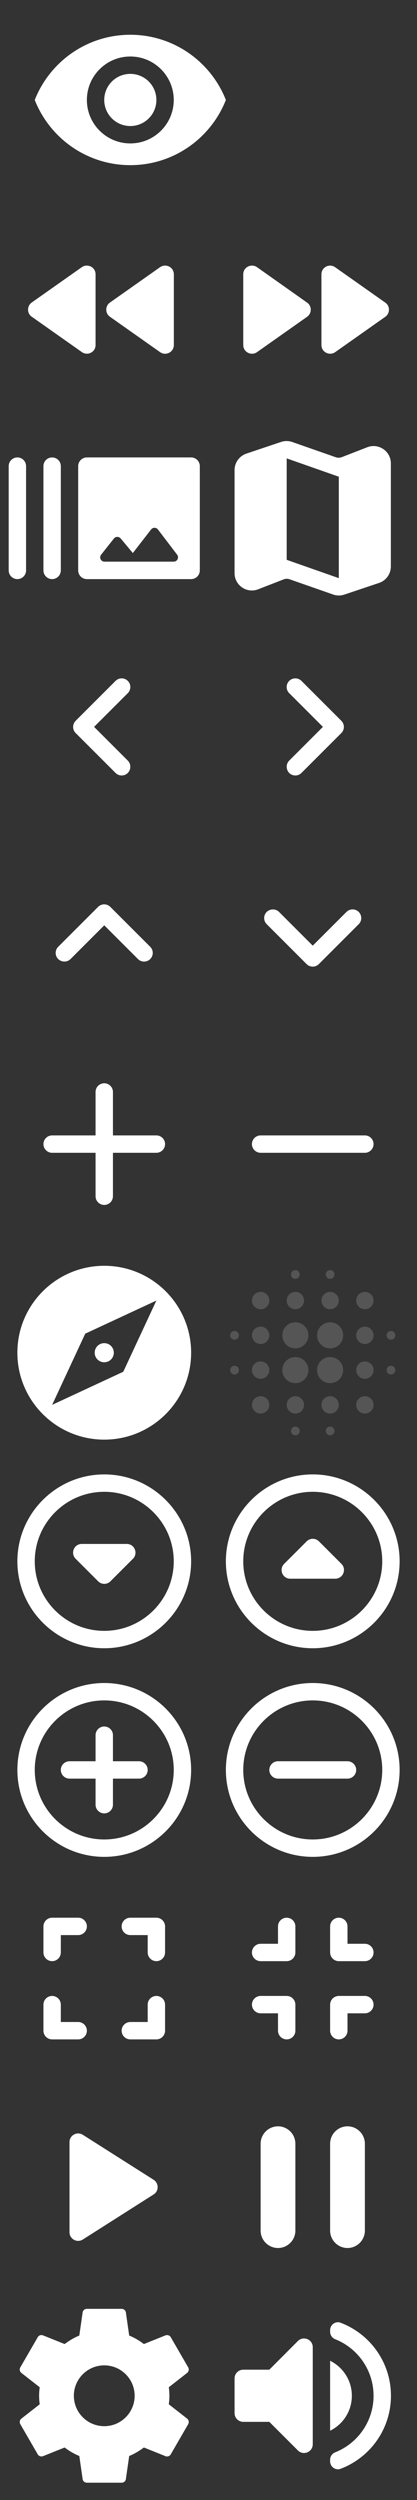 <svg width="128" height="767" viewBox="0 0 128 767" fill="none" xmlns="http://www.w3.org/2000/svg">
<rect x="0" y="0" width="128" height="767" fill="#333333" stroke="none"/>
<path d="M21.333 657.187V684.813C21.333 686.92 23.653 688.2 25.44 687.053L47.147 673.24C48.8 672.2 48.8 669.8 47.147 668.733L25.44 654.947C23.653 653.8 21.333 655.08 21.333 657.187Z" fill="white"/>
<path d="M85.333 689.667C88.267 689.667 90.667 687.267 90.667 684.333V657.667C90.667 654.733 88.267 652.333 85.333 652.333C82.4 652.333 80 654.733 80 657.667V684.333C80 687.267 82.4 689.667 85.333 689.667ZM101.333 657.667V684.333C101.333 687.267 103.733 689.667 106.667 689.667C109.6 689.667 112 687.267 112 684.333V657.667C112 654.733 109.6 652.333 106.667 652.333C103.733 652.333 101.333 654.733 101.333 657.667Z" fill="white"/>
<path d="M16 612.333C14.533 612.333 13.333 613.533 13.333 615V623C13.333 624.467 14.533 625.667 16 625.667H24C25.467 625.667 26.667 624.467 26.667 623C26.667 621.533 25.467 620.333 24 620.333H18.667V615C18.667 613.533 17.467 612.333 16 612.333ZM16 601.667C17.467 601.667 18.667 600.467 18.667 599V593.667H24C25.467 593.667 26.667 592.467 26.667 591C26.667 589.533 25.467 588.333 24 588.333H16C14.533 588.333 13.333 589.533 13.333 591V599C13.333 600.467 14.533 601.667 16 601.667ZM45.333 620.333H40C38.533 620.333 37.333 621.533 37.333 623C37.333 624.467 38.533 625.667 40 625.667H48C49.467 625.667 50.667 624.467 50.667 623V615C50.667 613.533 49.467 612.333 48 612.333C46.533 612.333 45.333 613.533 45.333 615V620.333ZM37.333 591C37.333 592.467 38.533 593.667 40 593.667H45.333V599C45.333 600.467 46.533 601.667 48 601.667C49.467 601.667 50.667 600.467 50.667 599V591C50.667 589.533 49.467 588.333 48 588.333H40C38.533 588.333 37.333 589.533 37.333 591Z" fill="white"/>
<path d="M80 617.667H85.333V623C85.333 624.467 86.533 625.667 88 625.667C89.467 625.667 90.667 624.467 90.667 623V615C90.667 613.533 89.467 612.333 88 612.333H80C78.533 612.333 77.333 613.533 77.333 615C77.333 616.467 78.533 617.667 80 617.667ZM85.333 596.333H80C78.533 596.333 77.333 597.533 77.333 599C77.333 600.467 78.533 601.667 80 601.667H88C89.467 601.667 90.667 600.467 90.667 599V591C90.667 589.533 89.467 588.333 88 588.333C86.533 588.333 85.333 589.533 85.333 591V596.333ZM104 625.667C105.467 625.667 106.667 624.467 106.667 623V617.667H112C113.467 617.667 114.667 616.467 114.667 615C114.667 613.533 113.467 612.333 112 612.333H104C102.533 612.333 101.333 613.533 101.333 615V623C101.333 624.467 102.533 625.667 104 625.667ZM106.667 596.333V591C106.667 589.533 105.467 588.333 104 588.333C102.533 588.333 101.333 589.533 101.333 591V599C101.333 600.467 102.533 601.667 104 601.667H112C113.467 601.667 114.667 600.467 114.667 599C114.667 597.533 113.467 596.333 112 596.333H106.667Z" fill="white"/>
<path d="M72 729.667V740.333C72 741.8 73.2 743 74.667 743H82.667L91.44 751.773C93.12 753.453 96 752.253 96 749.88V720.093C96 717.72 93.12 716.52 91.44 718.2L82.667 727H74.667C73.2 727 72 728.2 72 729.667ZM108 735C108 730.28 105.28 726.227 101.333 724.253V745.72C105.28 743.773 108 739.72 108 735ZM101.333 714.867V715.4C101.333 716.413 102 717.293 102.933 717.667C109.813 720.413 114.667 727.16 114.667 735C114.667 742.84 109.813 749.587 102.933 752.333C101.973 752.707 101.333 753.587 101.333 754.6V755.133C101.333 756.813 103.013 757.987 104.56 757.4C113.6 753.96 120 745.24 120 735C120 724.76 113.6 716.04 104.56 712.6C103.013 711.987 101.333 713.187 101.333 714.867V714.867Z" fill="white"/>
<path d="M103.067 140.28L89.733 135.613C88.613 135.213 87.387 135.213 86.267 135.587L75.627 139.16C73.467 139.907 72 141.933 72 144.227V175.827C72 179.587 75.76 182.147 79.253 180.787L87.067 177.747C87.653 177.507 88.32 177.507 88.907 177.72L102.24 182.387C103.36 182.787 104.587 182.787 105.707 182.413L116.347 178.84C118.507 178.12 119.973 176.067 119.973 173.773V142.173C119.973 138.413 116.213 135.853 112.72 137.213L104.907 140.253C104.32 140.467 103.68 140.493 103.067 140.28V140.28ZM104 177.373L88 171.747V140.627L104 146.253V177.373Z" fill="white"/>
<path d="M85.653 279.773L96 290.12L106.347 279.773C107.387 278.733 109.067 278.733 110.107 279.773C111.147 280.813 111.147 282.493 110.107 283.533L97.867 295.773C96.827 296.813 95.147 296.813 94.107 295.773L81.867 283.533C80.827 282.493 80.827 280.813 81.867 279.773C82.907 278.76 84.613 278.733 85.653 279.773V279.773Z" fill="white"/>
<path d="M39.227 233.347L28.88 223L39.227 212.653C40.267 211.613 40.267 209.933 39.227 208.893C38.187 207.853 36.507 207.853 35.467 208.893L23.227 221.133C22.186 222.173 22.186 223.853 23.227 224.893L35.467 237.133C36.507 238.173 38.187 238.173 39.227 237.133C40.24 236.093 40.267 234.387 39.227 233.347Z" fill="white"/>
<path d="M88.773 233.347L99.12 223L88.773 212.653C87.733 211.613 87.733 209.933 88.773 208.893C89.813 207.853 91.493 207.853 92.533 208.893L104.773 221.133C105.813 222.173 105.813 223.853 104.773 224.893L92.533 237.133C91.493 238.173 89.813 238.173 88.773 237.133C87.76 236.093 87.733 234.387 88.773 233.347Z" fill="white"/>
<path d="M21.653 294.227L32 283.88L42.347 294.227C43.387 295.267 45.067 295.267 46.107 294.227C47.147 293.187 47.147 291.507 46.107 290.467L33.867 278.227C32.827 277.187 31.147 277.187 30.107 278.227L17.867 290.467C16.827 291.507 16.827 293.187 17.867 294.227C18.907 295.24 20.613 295.267 21.653 294.227V294.227Z" fill="white"/>
<path d="M51.813 737.613C51.92 736.76 52 735.907 52 735C52 734.093 51.92 733.24 51.813 732.387L57.44 727.987C57.947 727.587 58.08 726.867 57.76 726.28L52.427 717.053C52.107 716.467 51.387 716.253 50.8 716.467L44.16 719.133C42.773 718.067 41.28 717.187 39.653 716.52L38.64 709.453C38.56 708.813 38 708.333 37.333 708.333H26.667C26 708.333 25.44 708.813 25.36 709.453L24.347 716.52C22.72 717.187 21.227 718.093 19.84 719.133L13.2 716.467C12.587 716.227 11.893 716.467 11.573 717.053L6.24 726.28C5.893 726.867 6.053 727.587 6.56 727.987L12.187 732.387C12.08 733.24 12 734.12 12 735C12 735.88 12.08 736.76 12.187 737.613L6.56 742.013C6.053 742.413 5.92 743.133 6.24 743.72L11.573 752.947C11.893 753.533 12.613 753.747 13.2 753.533L19.84 750.867C21.227 751.933 22.72 752.813 24.347 753.48L25.36 760.547C25.44 761.187 26 761.667 26.667 761.667H37.333C38 761.667 38.56 761.187 38.64 760.547L39.653 753.48C41.28 752.813 42.773 751.907 44.16 750.867L50.8 753.533C51.413 753.773 52.107 753.533 52.427 752.947L57.76 743.72C58.08 743.133 57.947 742.413 57.44 742.013L51.813 737.613V737.613ZM32 744.333C26.853 744.333 22.667 740.147 22.667 735C22.667 729.853 26.853 725.667 32 725.667C37.147 725.667 41.333 729.853 41.333 735C41.333 740.147 37.147 744.333 32 744.333Z" fill="white"/>
<path d="M78.88 108.04L94.267 97.187C95.76 96.12 95.76 93.88 94.267 92.84L78.88 81.96C77.093 80.733 74.667 81.987 74.667 84.147V105.853C74.667 108.013 77.093 109.267 78.88 108.04ZM98.667 84.147V105.853C98.667 108.013 101.093 109.267 102.88 108.04L118.267 97.187C119.76 96.12 119.76 93.88 118.267 92.84L102.88 81.987C101.093 80.733 98.667 81.987 98.667 84.147V84.147Z" fill="white"/>
<path d="M29.333 105.853V84.147C29.333 81.987 26.907 80.733 25.12 81.96L9.733 92.813C8.24 93.88 8.24 96.12 9.733 97.16L25.12 108.013C26.907 109.267 29.333 108.013 29.333 105.853ZM33.76 97.187L49.147 108.04C50.907 109.293 53.36 108.013 53.36 105.853V84.147C53.36 81.987 50.933 80.733 49.147 81.96L33.76 92.813C32.24 93.88 32.24 96.12 33.76 97.187Z" fill="white"/>
<path d="M48 353.667H34.667V367C34.667 368.467 33.467 369.667 32 369.667C30.533 369.667 29.333 368.467 29.333 367V353.667H16C14.533 353.667 13.333 352.467 13.333 351C13.333 349.533 14.533 348.333 16 348.333H29.333V335C29.333 333.533 30.533 332.333 32 332.333C33.467 332.333 34.667 333.533 34.667 335V348.333H48C49.467 348.333 50.667 349.533 50.667 351C50.667 352.467 49.467 353.667 48 353.667Z" fill="white"/>
<path d="M112 353.667H80C78.533 353.667 77.333 352.467 77.333 351C77.333 349.533 78.533 348.333 80 348.333H112C113.467 348.333 114.667 349.533 114.667 351C114.667 352.467 113.467 353.667 112 353.667Z" fill="white"/>
<path d="M32 529.667C30.533 529.667 29.333 530.867 29.333 532.333V540.333H21.333C19.867 540.333 18.667 541.533 18.667 543C18.667 544.467 19.867 545.667 21.333 545.667H29.333V553.667C29.333 555.133 30.533 556.333 32 556.333C33.467 556.333 34.667 555.133 34.667 553.667V545.667H42.667C44.133 545.667 45.333 544.467 45.333 543C45.333 541.533 44.133 540.333 42.667 540.333H34.667V532.333C34.667 530.867 33.467 529.667 32 529.667ZM32 516.333C17.28 516.333 5.333 528.28 5.333 543C5.333 557.72 17.28 569.667 32 569.667C46.72 569.667 58.667 557.72 58.667 543C58.667 528.28 46.72 516.333 32 516.333ZM32 564.333C20.24 564.333 10.667 554.76 10.667 543C10.667 531.24 20.24 521.667 32 521.667C43.76 521.667 53.333 531.24 53.333 543C53.333 554.76 43.76 564.333 32 564.333Z" fill="white"/>
<path d="M82.667 543C82.667 544.467 83.867 545.667 85.333 545.667H106.667C108.133 545.667 109.333 544.467 109.333 543C109.333 541.533 108.133 540.333 106.667 540.333H85.333C83.867 540.333 82.667 541.533 82.667 543ZM96 516.333C81.28 516.333 69.333 528.28 69.333 543C69.333 557.72 81.28 569.667 96 569.667C110.72 569.667 122.667 557.72 122.667 543C122.667 528.28 110.72 516.333 96 516.333ZM96 564.333C84.24 564.333 74.667 554.76 74.667 543C74.667 531.24 84.24 521.667 96 521.667C107.76 521.667 117.333 531.24 117.333 543C117.333 554.76 107.76 564.333 96 564.333Z" fill="white"/>
<path d="M32 412.067C30.373 412.067 29.067 413.373 29.067 415C29.067 416.627 30.373 417.933 32 417.933C33.627 417.933 34.933 416.627 34.933 415C34.933 413.373 33.627 412.067 32 412.067ZM32 388.333C17.28 388.333 5.333 400.28 5.333 415C5.333 429.72 17.28 441.667 32 441.667C46.72 441.667 58.667 429.72 58.667 415C58.667 400.28 46.72 388.333 32 388.333ZM37.84 420.84L16 431L26.16 409.16L48 399L37.84 420.84Z" fill="white"/>
<path d="M96 452.333C81.307 452.333 69.333 464.307 69.333 479C69.333 493.693 81.307 505.667 96 505.667C110.693 505.667 122.667 493.693 122.667 479C122.667 464.307 110.693 452.333 96 452.333ZM96 500.333C84.24 500.333 74.667 490.76 74.667 479C74.667 467.24 84.24 457.667 96 457.667C107.76 457.667 117.333 467.24 117.333 479C117.333 490.76 107.76 500.333 96 500.333Z" fill="white"/>
<path d="M87.227 479.773L94.133 472.867C95.173 471.827 96.853 471.827 97.893 472.867L104.8 479.773C106.48 481.453 105.28 484.333 102.907 484.333H89.093C86.72 484.333 85.547 481.453 87.227 479.773Z" fill="white"/>
<path d="M32 452.333C17.307 452.333 5.333 464.307 5.333 479C5.333 493.693 17.307 505.667 32 505.667C46.693 505.667 58.667 493.693 58.667 479C58.667 464.307 46.693 452.333 32 452.333ZM32 500.333C20.24 500.333 10.667 490.76 10.667 479C10.667 467.24 20.24 457.667 32 457.667C43.76 457.667 53.333 467.24 53.333 479C53.333 490.76 43.76 500.333 32 500.333Z" fill="white"/>
<path d="M23.227 478.227L30.133 485.133C31.173 486.173 32.853 486.173 33.893 485.133L40.8 478.227C42.48 476.547 41.28 473.667 38.907 473.667H25.093C22.72 473.667 21.547 476.547 23.227 478.227Z" fill="white"/>
<path d="M80 417.667C78.533 417.667 77.333 418.867 77.333 420.333C77.333 421.8 78.533 423 80 423C81.467 423 82.667 421.8 82.667 420.333C82.667 418.867 81.467 417.667 80 417.667ZM80 428.333C78.533 428.333 77.333 429.533 77.333 431C77.333 432.467 78.533 433.667 80 433.667C81.467 433.667 82.667 432.467 82.667 431C82.667 429.533 81.467 428.333 80 428.333ZM80 407C78.533 407 77.333 408.2 77.333 409.667C77.333 411.133 78.533 412.333 80 412.333C81.467 412.333 82.667 411.133 82.667 409.667C82.667 408.2 81.467 407 80 407ZM72 408.333C71.253 408.333 70.667 408.92 70.667 409.667C70.667 410.413 71.253 411 72 411C72.747 411 73.333 410.413 73.333 409.667C73.333 408.92 72.747 408.333 72 408.333ZM80 396.333C78.533 396.333 77.333 397.533 77.333 399C77.333 400.467 78.533 401.667 80 401.667C81.467 401.667 82.667 400.467 82.667 399C82.667 397.533 81.467 396.333 80 396.333ZM120 411C120.747 411 121.333 410.413 121.333 409.667C121.333 408.92 120.747 408.333 120 408.333C119.253 408.333 118.667 408.92 118.667 409.667C118.667 410.413 119.253 411 120 411ZM101.333 401.667C102.8 401.667 104 400.467 104 399C104 397.533 102.8 396.333 101.333 396.333C99.867 396.333 98.667 397.533 98.667 399C98.667 400.467 99.867 401.667 101.333 401.667ZM101.333 392.333C102.08 392.333 102.667 391.747 102.667 391C102.667 390.253 102.08 389.667 101.333 389.667C100.587 389.667 100 390.253 100 391C100 391.747 100.587 392.333 101.333 392.333ZM72 419C71.253 419 70.667 419.587 70.667 420.333C70.667 421.08 71.253 421.667 72 421.667C72.747 421.667 73.333 421.08 73.333 420.333C73.333 419.587 72.747 419 72 419ZM90.667 437.667C89.92 437.667 89.333 438.253 89.333 439C89.333 439.747 89.92 440.333 90.667 440.333C91.413 440.333 92 439.747 92 439C92 438.253 91.413 437.667 90.667 437.667ZM90.667 392.333C91.413 392.333 92 391.747 92 391C92 390.253 91.413 389.667 90.667 389.667C89.92 389.667 89.333 390.253 89.333 391C89.333 391.747 89.92 392.333 90.667 392.333ZM90.667 401.667C92.133 401.667 93.333 400.467 93.333 399C93.333 397.533 92.133 396.333 90.667 396.333C89.2 396.333 88 397.533 88 399C88 400.467 89.2 401.667 90.667 401.667ZM90.667 416.333C88.453 416.333 86.667 418.12 86.667 420.333C86.667 422.547 88.453 424.333 90.667 424.333C92.88 424.333 94.667 422.547 94.667 420.333C94.667 418.12 92.88 416.333 90.667 416.333ZM112 417.667C110.533 417.667 109.333 418.867 109.333 420.333C109.333 421.8 110.533 423 112 423C113.467 423 114.667 421.8 114.667 420.333C114.667 418.867 113.467 417.667 112 417.667ZM112 428.333C110.533 428.333 109.333 429.533 109.333 431C109.333 432.467 110.533 433.667 112 433.667C113.467 433.667 114.667 432.467 114.667 431C114.667 429.533 113.467 428.333 112 428.333ZM112 407C110.533 407 109.333 408.2 109.333 409.667C109.333 411.133 110.533 412.333 112 412.333C113.467 412.333 114.667 411.133 114.667 409.667C114.667 408.2 113.467 407 112 407ZM112 396.333C110.533 396.333 109.333 397.533 109.333 399C109.333 400.467 110.533 401.667 112 401.667C113.467 401.667 114.667 400.467 114.667 399C114.667 397.533 113.467 396.333 112 396.333ZM120 419C119.253 419 118.667 419.587 118.667 420.333C118.667 421.08 119.253 421.667 120 421.667C120.747 421.667 121.333 421.08 121.333 420.333C121.333 419.587 120.747 419 120 419ZM101.333 428.333C99.867 428.333 98.667 429.533 98.667 431C98.667 432.467 99.867 433.667 101.333 433.667C102.8 433.667 104 432.467 104 431C104 429.533 102.8 428.333 101.333 428.333ZM101.333 437.667C100.587 437.667 100 438.253 100 439C100 439.747 100.587 440.333 101.333 440.333C102.08 440.333 102.667 439.747 102.667 439C102.667 438.253 102.08 437.667 101.333 437.667ZM90.667 405.667C88.453 405.667 86.667 407.453 86.667 409.667C86.667 411.88 88.453 413.667 90.667 413.667C92.88 413.667 94.667 411.88 94.667 409.667C94.667 407.453 92.88 405.667 90.667 405.667ZM90.667 428.333C89.2 428.333 88 429.533 88 431C88 432.467 89.2 433.667 90.667 433.667C92.133 433.667 93.333 432.467 93.333 431C93.333 429.533 92.133 428.333 90.667 428.333ZM101.333 416.333C99.12 416.333 97.333 418.12 97.333 420.333C97.333 422.547 99.12 424.333 101.333 424.333C103.547 424.333 105.333 422.547 105.333 420.333C105.333 418.12 103.547 416.333 101.333 416.333ZM101.333 405.667C99.12 405.667 97.333 407.453 97.333 409.667C97.333 411.88 99.12 413.667 101.333 413.667C103.547 413.667 105.333 411.88 105.333 409.667C105.333 407.453 103.547 405.667 101.333 405.667Z" fill="white" fill-opacity="0.17"/>
<path d="M5.333 140.333C6.8 140.333 8 141.533 8 143V175C8 176.467 6.8 177.667 5.333 177.667C3.867 177.667 2.667 176.467 2.667 175V143C2.667 141.533 3.867 140.333 5.333 140.333ZM16 140.333C17.467 140.333 18.667 141.533 18.667 143V175C18.667 176.467 17.467 177.667 16 177.667C14.533 177.667 13.333 176.467 13.333 175V143C13.333 141.533 14.533 140.333 16 140.333ZM58.667 140.333H26.667C25.2 140.333 24 141.533 24 143V175C24 176.467 25.2 177.667 26.667 177.667H58.667C60.133 177.667 61.333 176.467 61.333 175V143C61.333 141.533 60.133 140.333 58.667 140.333ZM31.04 170.173L34.96 165.213C35.493 164.547 36.48 164.547 37.04 165.187L40.773 169.667L46.373 162.44C46.907 161.747 47.947 161.747 48.48 162.44L54.373 170.173C55.04 171.053 54.427 172.307 53.307 172.307H32.08C30.987 172.333 30.347 171.053 31.04 170.173Z" fill="white"/>
<path d="M40 10.667C26.667 10.667 15.28 18.96 10.667 30.667C15.28 42.373 26.667 50.667 40 50.667C53.333 50.667 64.72 42.373 69.333 30.667C64.72 18.96 53.333 10.667 40 10.667ZM40 44C32.64 44 26.667 38.027 26.667 30.667C26.667 23.307 32.64 17.333 40 17.333C47.36 17.333 53.333 23.307 53.333 30.667C53.333 38.027 47.36 44 40 44ZM40 22.667C35.573 22.667 32 26.24 32 30.667C32 35.093 35.573 38.667 40 38.667C44.427 38.667 48 35.093 48 30.667C48 26.24 44.427 22.667 40 22.667Z" fill="white"/>
</svg>

